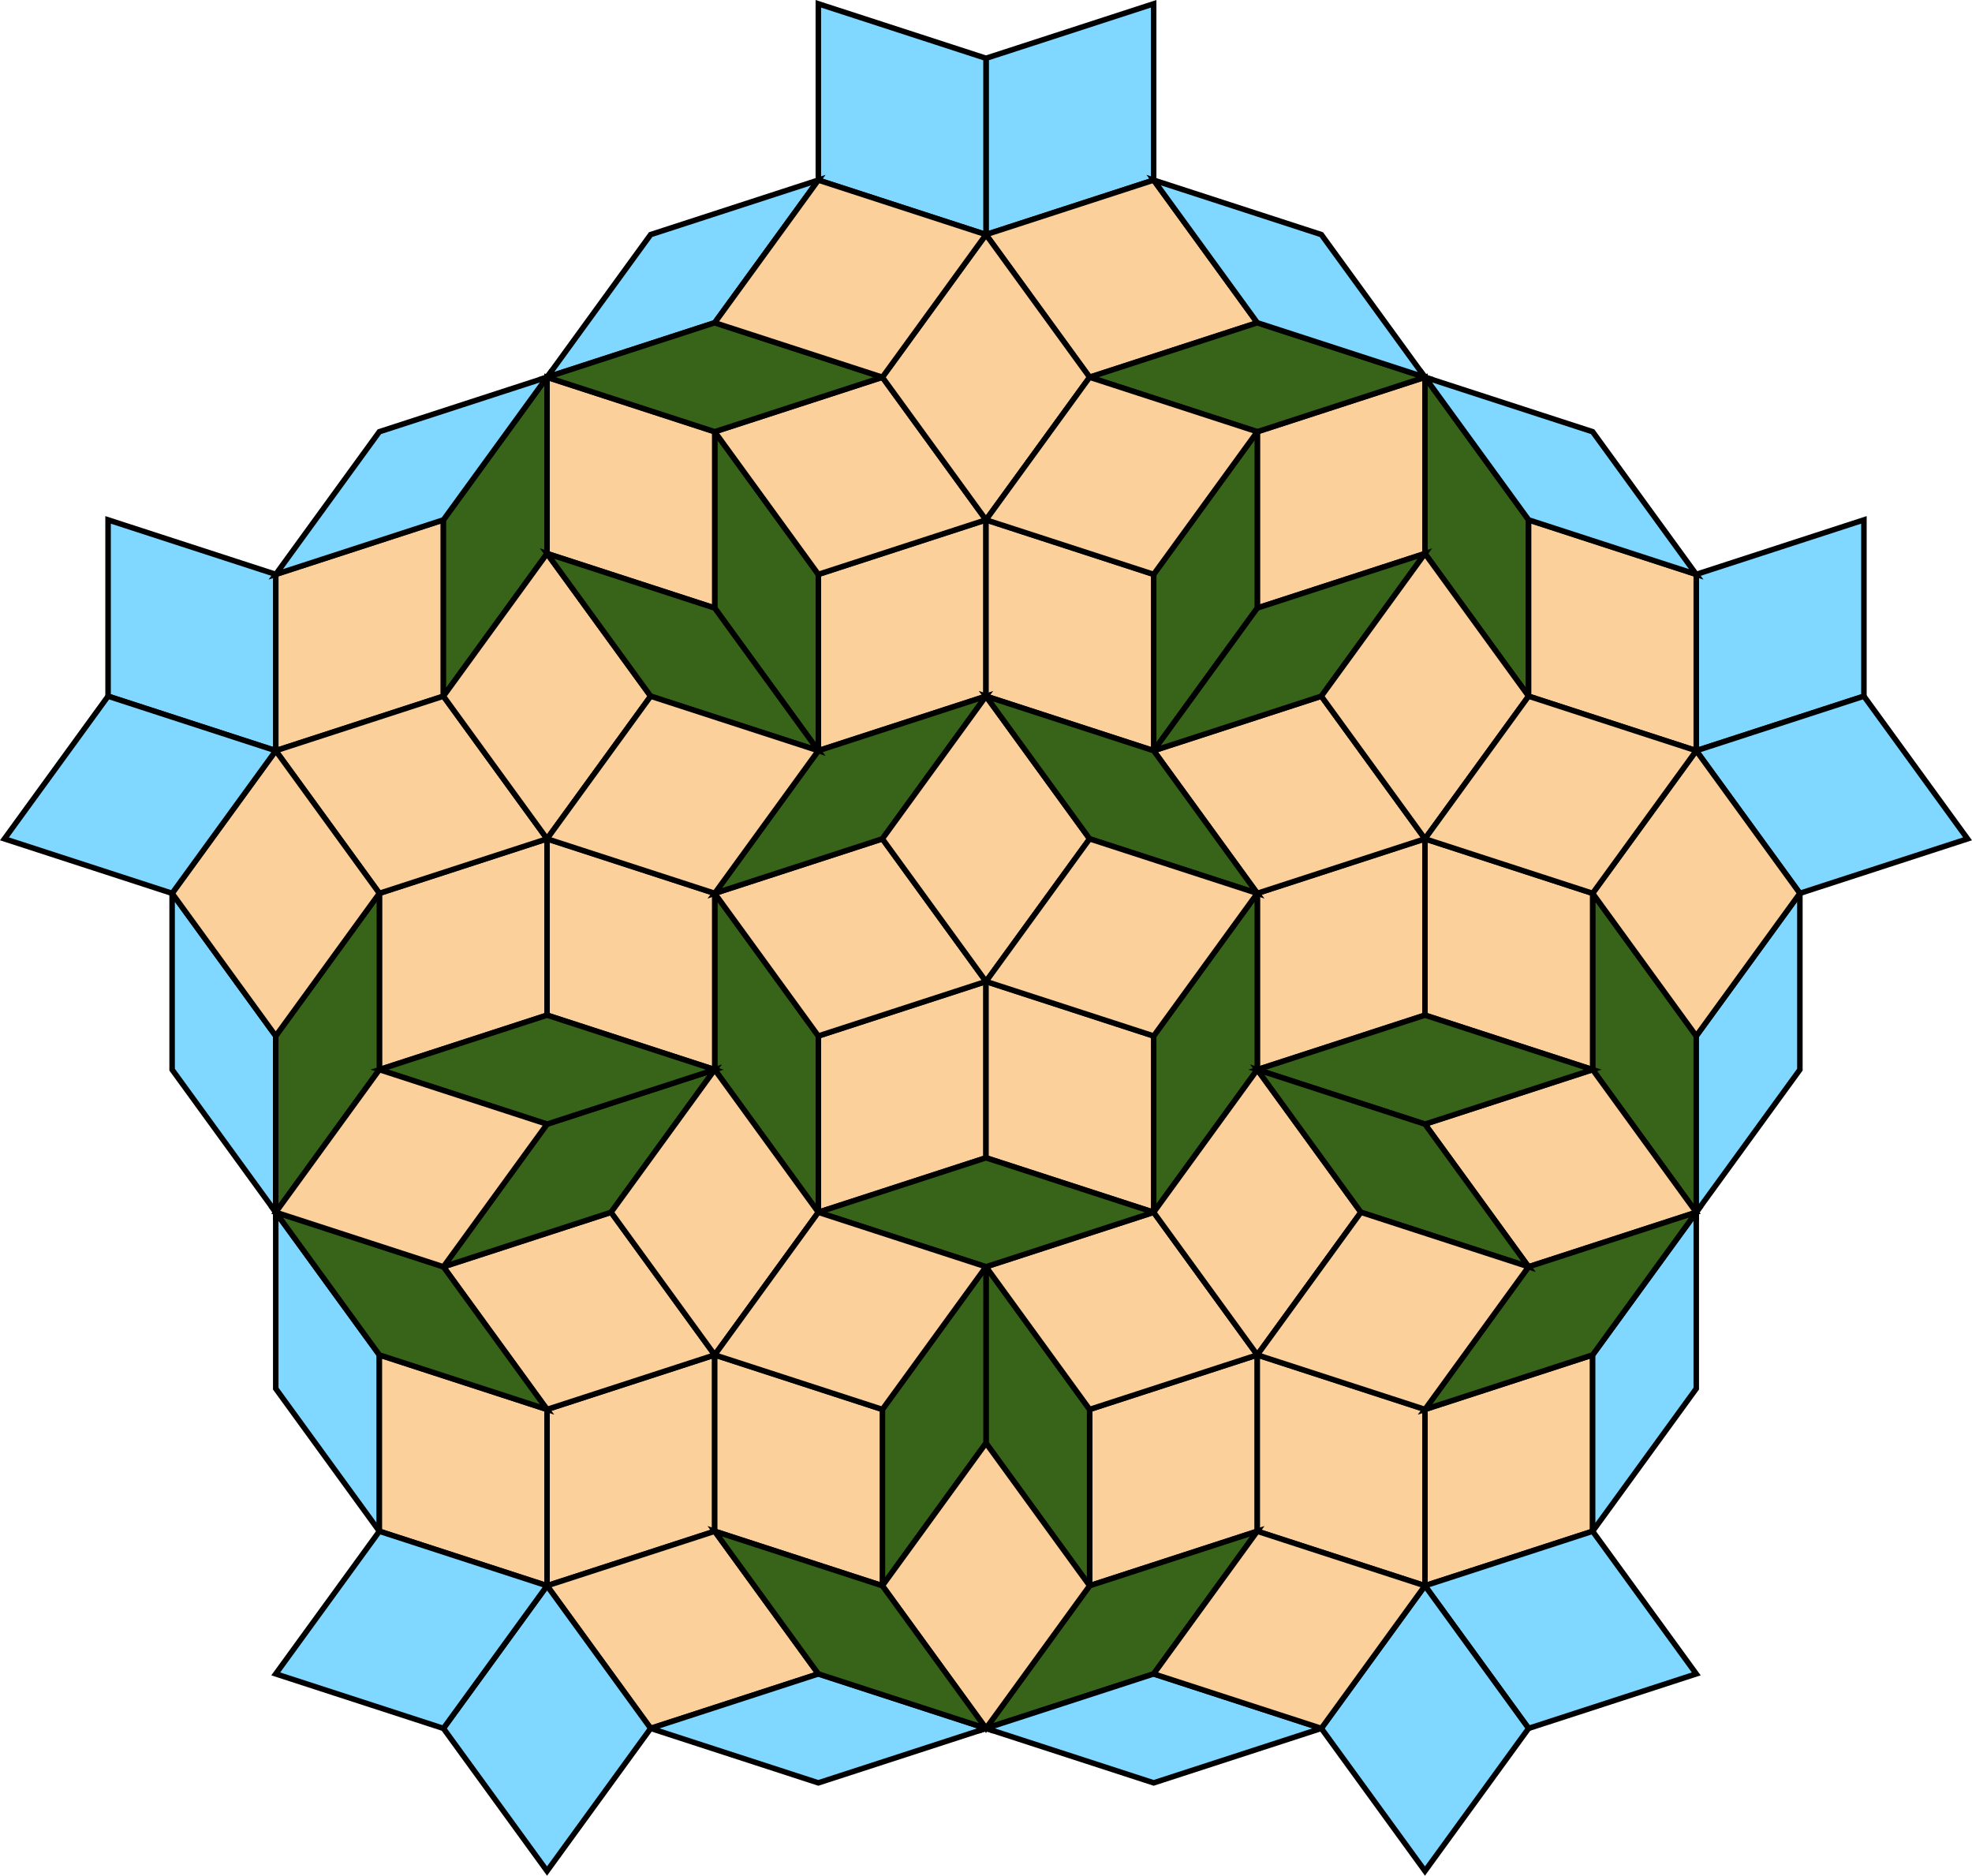 <?xml version="1.0" encoding="UTF-8" standalone="no"?>
<svg
   version="1.1"
   width="358.255"
   height="340.721"
   viewBox="0 0 358.255 340.721"
   id="svg374"
   xmlns="http://www.w3.org/2000/svg"
   xmlns:svg="http://www.w3.org/2000/svg">
  <defs
     id="defs1" />
  <g
     id="g374"
     transform="translate(-42.447,-391.14)">
    <path
       fill="#fbd09b"
       stroke="#000000"
       paint-order="fill stroke markers"
       d="m 191.114,579.323 30.46,-9.897 v 32.028 l -30.46,9.897 z"
       fill-opacity="1"
       stroke-opacity="1"
       stroke-linecap="round"
       stroke-miterlimit="10"
       stroke-dasharray="none"
       id="path1" />
    <path
       fill="#fbd09b"
       stroke="#000000"
       paint-order="fill stroke markers"
       d="m 270.86,553.412 30.46,-9.897 v 32.028 l -30.46,9.897 z"
       fill-opacity="1"
       stroke-opacity="1"
       stroke-linecap="round"
       stroke-miterlimit="10"
       stroke-dasharray="none"
       id="path2" />
    <path
       fill="#fbd09b"
       stroke="#000000"
       paint-order="fill stroke markers"
       d="m 111.367,553.412 30.46,-9.897 v 32.028 l -30.46,9.897 z"
       fill-opacity="1"
       stroke-opacity="1"
       stroke-linecap="round"
       stroke-miterlimit="10"
       stroke-dasharray="none"
       id="path3" />
    <path
       fill="#376419"
       stroke="#000000"
       paint-order="fill stroke markers"
       d="m 172.288,553.412 18.826,25.911 v 32.028 l -18.826,-25.911 z"
       fill-opacity="1"
       stroke-opacity="1"
       stroke-linecap="round"
       stroke-miterlimit="10"
       stroke-dasharray="none"
       id="path8" />
    <path
       fill="#376419"
       stroke="#000000"
       paint-order="fill stroke markers"
       d="m 331.781,553.412 18.826,25.911 v 32.028 l -18.826,-25.911 z"
       fill-opacity="1"
       stroke-opacity="1"
       stroke-linecap="round"
       stroke-miterlimit="10"
       stroke-dasharray="none"
       id="path9" />
    <path
       fill="#80d7ff"
       stroke="#000000"
       paint-order="fill stroke markers"
       d="m 73.716,553.412 18.826,25.911 v 32.028 l -18.826,-25.911 z"
       fill-opacity="1"
       stroke-opacity="1"
       stroke-linecap="round"
       stroke-miterlimit="10"
       stroke-dasharray="none"
       id="path10" />
    <path
       fill="#376419"
       stroke="#000000"
       paint-order="fill stroke markers"
       d="m 252.035,579.323 18.826,-25.911 v 32.028 l -18.826,25.911 z"
       fill-opacity="1"
       stroke-opacity="1"
       stroke-linecap="round"
       stroke-miterlimit="10"
       stroke-dasharray="none"
       id="path13" />
    <path
       fill="#376419"
       stroke="#000000"
       paint-order="fill stroke markers"
       d="m 92.542,579.323 18.826,-25.911 v 32.028 l -18.826,25.911 z"
       fill-opacity="1"
       stroke-opacity="1"
       stroke-linecap="round"
       stroke-miterlimit="10"
       stroke-dasharray="none"
       id="path14" />
    <path
       fill="#80d7ff"
       stroke="#000000"
       paint-order="fill stroke markers"
       d="m 350.607,579.323 18.826,-25.911 v 32.028 l -18.826,25.911 z"
       fill-opacity="1"
       stroke-opacity="1"
       stroke-linecap="round"
       stroke-miterlimit="10"
       stroke-dasharray="none"
       id="path15" />
    <path
       fill="#fbd09b"
       stroke="#000000"
       paint-order="fill stroke markers"
       d="m 221.574,569.426 30.46,9.897 v 32.028 l -30.46,-9.897 z"
       fill-opacity="1"
       stroke-opacity="1"
       stroke-linecap="round"
       stroke-miterlimit="10"
       stroke-dasharray="none"
       id="path18" />
    <path
       fill="#fbd09b"
       stroke="#000000"
       paint-order="fill stroke markers"
       d="m 141.828,543.515 30.46,9.897 v 32.028 l -30.46,-9.897 z"
       fill-opacity="1"
       stroke-opacity="1"
       stroke-linecap="round"
       stroke-miterlimit="10"
       stroke-dasharray="none"
       id="path19" />
    <path
       fill="#fbd09b"
       stroke="#000000"
       paint-order="fill stroke markers"
       d="m 301.321,543.515 30.46,9.897 v 32.028 l -30.46,-9.897 z"
       fill-opacity="1"
       stroke-opacity="1"
       stroke-linecap="round"
       stroke-miterlimit="10"
       stroke-dasharray="none"
       id="path20" />
    <path
       fill="#fbd09b"
       stroke="#000000"
       paint-order="fill stroke markers"
       d="m 191.114,495.473 30.46,-9.897 v 32.028 l -30.46,9.897 z"
       fill-opacity="1"
       stroke-opacity="1"
       stroke-linecap="round"
       stroke-miterlimit="10"
       stroke-dasharray="none"
       id="path25" />
    <path
       fill="#fbd09b"
       stroke="#000000"
       paint-order="fill stroke markers"
       d="m 270.86,469.561 30.46,-9.897 v 32.028 l -30.46,9.897 z"
       fill-opacity="1"
       stroke-opacity="1"
       stroke-linecap="round"
       stroke-miterlimit="10"
       stroke-dasharray="none"
       id="path26" />
    <path
       fill="#fbd09b"
       stroke="#000000"
       paint-order="fill stroke markers"
       d="m 92.542,495.473 30.46,-9.897 v 32.028 l -30.46,9.897 z"
       fill-opacity="1"
       stroke-opacity="1"
       stroke-linecap="round"
       stroke-miterlimit="10"
       stroke-dasharray="none"
       id="path27" />
    <path
       fill="#80d7ff"
       stroke="#000000"
       paint-order="fill stroke markers"
       d="m 350.607,495.473 30.46,-9.897 v 32.028 l -30.46,9.897 z"
       fill-opacity="1"
       stroke-opacity="1"
       stroke-linecap="round"
       stroke-miterlimit="10"
       stroke-dasharray="none"
       id="path28" />
    <path
       fill="#376419"
       stroke="#000000"
       paint-order="fill stroke markers"
       d="m 301.321,459.664 18.826,25.911 v 32.028 l -18.826,-25.911 z"
       fill-opacity="1"
       stroke-opacity="1"
       stroke-linecap="round"
       stroke-miterlimit="10"
       stroke-dasharray="none"
       id="path33" />
    <path
       fill="#376419"
       stroke="#000000"
       paint-order="fill stroke markers"
       d="m 172.288,469.561 18.826,25.911 v 32.028 l -18.826,-25.911 z"
       fill-opacity="1"
       stroke-opacity="1"
       stroke-linecap="round"
       stroke-miterlimit="10"
       stroke-dasharray="none"
       id="path35" />
    <path
       fill="#376419"
       stroke="#000000"
       paint-order="fill stroke markers"
       d="m 123.002,485.575 18.826,-25.911 v 32.028 l -18.826,25.911 z"
       fill-opacity="1"
       stroke-opacity="1"
       stroke-linecap="round"
       stroke-miterlimit="10"
       stroke-dasharray="none"
       id="path38" />
    <path
       fill="#376419"
       stroke="#000000"
       paint-order="fill stroke markers"
       d="m 252.035,495.473 18.826,-25.911 v 32.028 l -18.826,25.911 z"
       fill-opacity="1"
       stroke-opacity="1"
       stroke-linecap="round"
       stroke-miterlimit="10"
       stroke-dasharray="none"
       id="path40" />
    <path
       fill="#fbd09b"
       stroke="#000000"
       paint-order="fill stroke markers"
       d="m 221.574,485.575 30.46,9.897 v 32.028 l -30.46,-9.897 z"
       fill-opacity="1"
       stroke-opacity="1"
       stroke-linecap="round"
       stroke-miterlimit="10"
       stroke-dasharray="none"
       id="path43" />
    <path
       fill="#fbd09b"
       stroke="#000000"
       paint-order="fill stroke markers"
       d="m 141.828,459.664 30.46,9.897 v 32.028 l -30.46,-9.897 z"
       fill-opacity="1"
       stroke-opacity="1"
       stroke-linecap="round"
       stroke-miterlimit="10"
       stroke-dasharray="none"
       id="path44" />
    <path
       fill="#fbd09b"
       stroke="#000000"
       paint-order="fill stroke markers"
       d="m 320.146,485.575 30.46,9.897 v 32.028 l -30.46,-9.897 z"
       fill-opacity="1"
       stroke-opacity="1"
       stroke-linecap="round"
       stroke-miterlimit="10"
       stroke-dasharray="none"
       id="path45" />
    <path
       fill="#80d7ff"
       stroke="#000000"
       paint-order="fill stroke markers"
       d="m 62.081,485.575 30.46,9.897 v 32.028 l -30.46,-9.897 z"
       fill-opacity="1"
       stroke-opacity="1"
       stroke-linecap="round"
       stroke-miterlimit="10"
       stroke-dasharray="none"
       id="path46" />
    <path
       fill="#fbd09b"
       stroke="#000000"
       paint-order="fill stroke markers"
       d="m 240.4,647.159 30.46,-9.897 v 32.028 l -30.46,9.897 z"
       fill-opacity="1"
       stroke-opacity="1"
       stroke-linecap="round"
       stroke-miterlimit="10"
       stroke-dasharray="none"
       id="path51" />
    <path
       fill="#fbd09b"
       stroke="#000000"
       paint-order="fill stroke markers"
       d="m 301.321,647.159 30.46,-9.897 v 32.028 l -30.46,9.897 z"
       fill-opacity="1"
       stroke-opacity="1"
       stroke-linecap="round"
       stroke-miterlimit="10"
       stroke-dasharray="none"
       id="path52" />
    <path
       fill="#fbd09b"
       stroke="#000000"
       paint-order="fill stroke markers"
       d="m 141.828,647.159 30.46,-9.897 v 32.028 l -30.46,9.897 z"
       fill-opacity="1"
       stroke-opacity="1"
       stroke-linecap="round"
       stroke-miterlimit="10"
       stroke-dasharray="none"
       id="path53" />
    <path
       fill="#80d7ff"
       stroke="#000000"
       paint-order="fill stroke markers"
       d="m 92.542,611.351 18.826,25.911 v 32.028 L 92.542,643.379 Z"
       fill-opacity="1"
       stroke-opacity="1"
       stroke-linecap="round"
       stroke-miterlimit="10"
       stroke-dasharray="none"
       id="path58" />
    <path
       fill="#376419"
       stroke="#000000"
       paint-order="fill stroke markers"
       d="m 221.574,621.248 18.826,25.911 v 32.028 l -18.826,-25.911 z"
       fill-opacity="1"
       stroke-opacity="1"
       stroke-linecap="round"
       stroke-miterlimit="10"
       stroke-dasharray="none"
       id="path59" />
    <path
       fill="#80d7ff"
       stroke="#000000"
       paint-order="fill stroke markers"
       d="m 331.781,637.262 18.826,-25.911 v 32.028 l -18.826,25.911 z"
       fill-opacity="1"
       stroke-opacity="1"
       stroke-linecap="round"
       stroke-miterlimit="10"
       stroke-dasharray="none"
       id="path63" />
    <path
       fill="#376419"
       stroke="#000000"
       paint-order="fill stroke markers"
       d="m 202.749,647.159 18.826,-25.911 v 32.028 l -18.826,25.911 z"
       fill-opacity="1"
       stroke-opacity="1"
       stroke-linecap="round"
       stroke-miterlimit="10"
       stroke-dasharray="none"
       id="path64" />
    <path
       fill="#fbd09b"
       stroke="#000000"
       paint-order="fill stroke markers"
       d="m 172.288,637.262 30.46,9.897 v 32.028 l -30.46,-9.897 z"
       fill-opacity="1"
       stroke-opacity="1"
       stroke-linecap="round"
       stroke-miterlimit="10"
       stroke-dasharray="none"
       id="path68" />
    <path
       fill="#fbd09b"
       stroke="#000000"
       paint-order="fill stroke markers"
       d="m 111.367,637.262 30.46,9.897 v 32.028 l -30.46,-9.897 z"
       fill-opacity="1"
       stroke-opacity="1"
       stroke-linecap="round"
       stroke-miterlimit="10"
       stroke-dasharray="none"
       id="path69" />
    <path
       fill="#fbd09b"
       stroke="#000000"
       paint-order="fill stroke markers"
       d="m 270.86,637.262 30.46,9.897 v 32.028 l -30.46,-9.897 z"
       fill-opacity="1"
       stroke-opacity="1"
       stroke-linecap="round"
       stroke-miterlimit="10"
       stroke-dasharray="none"
       id="path70" />
    <path
       fill="#80d7ff"
       stroke="#000000"
       paint-order="fill stroke markers"
       d="m 221.574,401.725 30.46,-9.897 v 32.028 l -30.46,9.897 z"
       fill-opacity="1"
       stroke-opacity="1"
       stroke-linecap="round"
       stroke-miterlimit="10"
       stroke-dasharray="none"
       id="path76" />
    <path
       fill="#80d7ff"
       stroke="#000000"
       paint-order="fill stroke markers"
       d="m 191.114,391.828 30.46,9.897 v 32.028 l -30.46,-9.897 z"
       fill-opacity="1"
       stroke-opacity="1"
       stroke-linecap="round"
       stroke-miterlimit="10"
       stroke-dasharray="none"
       id="path90" />
    <path
       fill="#fbd09b"
       stroke="#000000"
       paint-order="fill stroke markers"
       d="m 202.749,543.515 18.826,25.911 -30.46,9.897 -18.826,-25.911 z"
       fill-opacity="1"
       stroke-opacity="1"
       stroke-linecap="round"
       stroke-miterlimit="10"
       stroke-dasharray="none"
       id="path149" />
    <path
       fill="#fbd09b"
       stroke="#000000"
       paint-order="fill stroke markers"
       d="m 252.035,611.351 18.826,25.911 -30.46,9.897 -18.826,-25.911 z"
       fill-opacity="1"
       stroke-opacity="1"
       stroke-linecap="round"
       stroke-miterlimit="10"
       stroke-dasharray="none"
       id="path150" />
    <path
       fill="#fbd09b"
       stroke="#000000"
       paint-order="fill stroke markers"
       d="m 202.749,459.664 18.826,25.911 -30.46,9.897 -18.826,-25.911 z"
       fill-opacity="1"
       stroke-opacity="1"
       stroke-linecap="round"
       stroke-miterlimit="10"
       stroke-dasharray="none"
       id="path151" />
    <path
       fill="#376419"
       stroke="#000000"
       paint-order="fill stroke markers"
       d="m 191.114,527.501 30.46,-9.897 -18.826,25.911 -30.46,9.897 z"
       fill-opacity="1"
       stroke-opacity="1"
       stroke-linecap="round"
       stroke-miterlimit="10"
       stroke-dasharray="none"
       id="path156" />
    <path
       fill="#376419"
       stroke="#000000"
       paint-order="fill stroke markers"
       d="m 240.4,679.187 30.46,-9.897 -18.826,25.911 -30.46,9.897 z"
       fill-opacity="1"
       stroke-opacity="1"
       stroke-linecap="round"
       stroke-miterlimit="10"
       stroke-dasharray="none"
       id="path157" />
    <path
       fill="#80d7ff"
       stroke="#000000"
       paint-order="fill stroke markers"
       d="m 160.653,433.753 30.46,-9.897 -18.826,25.911 -30.46,9.897 z"
       fill-opacity="1"
       stroke-opacity="1"
       stroke-linecap="round"
       stroke-miterlimit="10"
       stroke-dasharray="none"
       id="path158" />
    <path
       fill="#376419"
       stroke="#000000"
       paint-order="fill stroke markers"
       d="m 221.574,601.454 30.46,9.897 -30.46,9.897 -30.46,-9.897 z"
       fill-opacity="1"
       stroke-opacity="1"
       stroke-linecap="round"
       stroke-miterlimit="10"
       stroke-dasharray="none"
       id="path161" />
    <path
       fill="#376419"
       stroke="#000000"
       paint-order="fill stroke markers"
       d="m 172.288,449.767 30.46,9.897 -30.46,9.897 -30.46,-9.897 z"
       fill-opacity="1"
       stroke-opacity="1"
       stroke-linecap="round"
       stroke-miterlimit="10"
       stroke-dasharray="none"
       id="path162" />
    <path
       fill="#80d7ff"
       stroke="#000000"
       paint-order="fill stroke markers"
       d="m 252.035,695.201 30.46,9.897 -30.46,9.897 -30.46,-9.897 z"
       fill-opacity="1"
       stroke-opacity="1"
       stroke-linecap="round"
       stroke-miterlimit="10"
       stroke-dasharray="none"
       id="path163" />
    <path
       fill="#fbd09b"
       stroke="#000000"
       paint-order="fill stroke markers"
       d="m 282.495,517.603 18.826,25.911 -30.46,9.897 -18.826,-25.911 z"
       fill-opacity="1"
       stroke-opacity="1"
       stroke-linecap="round"
       stroke-miterlimit="10"
       stroke-dasharray="none"
       id="path166" />
    <path
       fill="#fbd09b"
       stroke="#000000"
       paint-order="fill stroke markers"
       d="m 331.781,585.44 18.826,25.911 -30.46,9.897 -18.826,-25.911 z"
       fill-opacity="1"
       stroke-opacity="1"
       stroke-linecap="round"
       stroke-miterlimit="10"
       stroke-dasharray="none"
       id="path167" />
    <path
       fill="#fbd09b"
       stroke="#000000"
       paint-order="fill stroke markers"
       d="m 252.035,423.856 18.826,25.911 -30.46,9.897 -18.826,-25.911 z"
       fill-opacity="1"
       stroke-opacity="1"
       stroke-linecap="round"
       stroke-miterlimit="10"
       stroke-dasharray="none"
       id="path168" />
    <path
       fill="#80d7ff"
       stroke="#000000"
       paint-order="fill stroke markers"
       d="m 331.781,669.29 18.826,25.911 -30.46,9.897 -18.826,-25.911 z"
       fill-opacity="1"
       stroke-opacity="1"
       stroke-linecap="round"
       stroke-miterlimit="10"
       stroke-dasharray="none"
       id="path169" />
    <path
       fill="#376419"
       stroke="#000000"
       paint-order="fill stroke markers"
       d="m 320.146,621.248 30.46,-9.897 -18.826,25.911 -30.46,9.897 z"
       fill-opacity="1"
       stroke-opacity="1"
       stroke-linecap="round"
       stroke-miterlimit="10"
       stroke-dasharray="none"
       id="path174" />
    <path
       fill="#376419"
       stroke="#000000"
       paint-order="fill stroke markers"
       d="m 270.86,501.589 30.46,-9.897 -18.826,25.911 -30.46,9.897 z"
       fill-opacity="1"
       stroke-opacity="1"
       stroke-linecap="round"
       stroke-miterlimit="10"
       stroke-dasharray="none"
       id="path176" />
    <path
       fill="#376419"
       stroke="#000000"
       paint-order="fill stroke markers"
       d="m 270.86,449.767 30.46,9.897 -30.46,9.897 -30.46,-9.897 z"
       fill-opacity="1"
       stroke-opacity="1"
       stroke-linecap="round"
       stroke-miterlimit="10"
       stroke-dasharray="none"
       id="path178" />
    <path
       fill="#376419"
       stroke="#000000"
       paint-order="fill stroke markers"
       d="m 301.321,575.543 30.46,9.897 -30.46,9.897 -30.46,-9.897 z"
       fill-opacity="1"
       stroke-opacity="1"
       stroke-linecap="round"
       stroke-miterlimit="10"
       stroke-dasharray="none"
       id="path180" />
    <path
       fill="#fbd09b"
       stroke="#000000"
       paint-order="fill stroke markers"
       d="m 153.463,611.351 18.826,25.911 -30.46,9.897 -18.826,-25.911 z"
       fill-opacity="1"
       stroke-opacity="1"
       stroke-linecap="round"
       stroke-miterlimit="10"
       stroke-dasharray="none"
       id="path183" />
    <path
       fill="#fbd09b"
       stroke="#000000"
       paint-order="fill stroke markers"
       d="m 172.288,669.29 18.826,25.911 -30.46,9.897 -18.826,-25.911 z"
       fill-opacity="1"
       stroke-opacity="1"
       stroke-linecap="round"
       stroke-miterlimit="10"
       stroke-dasharray="none"
       id="path184" />
    <path
       fill="#fbd09b"
       stroke="#000000"
       paint-order="fill stroke markers"
       d="m 123.002,517.603 18.826,25.911 -30.46,9.897 -18.826,-25.911 z"
       fill-opacity="1"
       stroke-opacity="1"
       stroke-linecap="round"
       stroke-miterlimit="10"
       stroke-dasharray="none"
       id="path185" />
    <path
       fill="#80d7ff"
       stroke="#000000"
       paint-order="fill stroke markers"
       d="m 111.367,469.561 30.46,-9.897 -18.826,25.911 -30.46,9.897 z"
       fill-opacity="1"
       stroke-opacity="1"
       stroke-linecap="round"
       stroke-miterlimit="10"
       stroke-dasharray="none"
       id="path190" />
    <path
       fill="#376419"
       stroke="#000000"
       paint-order="fill stroke markers"
       d="m 141.828,595.337 30.46,-9.897 -18.826,25.911 -30.46,9.897 z"
       fill-opacity="1"
       stroke-opacity="1"
       stroke-linecap="round"
       stroke-miterlimit="10"
       stroke-dasharray="none"
       id="path191" />
    <path
       fill="#80d7ff"
       stroke="#000000"
       paint-order="fill stroke markers"
       d="m 191.114,695.201 30.46,9.897 -30.46,9.897 -30.46,-9.897 z"
       fill-opacity="1"
       stroke-opacity="1"
       stroke-linecap="round"
       stroke-miterlimit="10"
       stroke-dasharray="none"
       id="path195" />
    <path
       fill="#376419"
       stroke="#000000"
       paint-order="fill stroke markers"
       d="m 141.828,575.543 30.46,9.897 -30.46,9.897 -30.46,-9.897 z"
       fill-opacity="1"
       stroke-opacity="1"
       stroke-linecap="round"
       stroke-miterlimit="10"
       stroke-dasharray="none"
       id="path196" />
    <path
       fill="#80d7ff"
       stroke="#000000"
       paint-order="fill stroke markers"
       d="m 381.067,517.603 18.826,25.911 -30.46,9.897 -18.826,-25.911 z"
       fill-opacity="1"
       stroke-opacity="1"
       stroke-linecap="round"
       stroke-miterlimit="10"
       stroke-dasharray="none"
       id="path201" />
    <path
       fill="#fbd09b"
       stroke="#000000"
       paint-order="fill stroke markers"
       d="m 221.574,517.603 18.826,25.911 -18.826,25.911 -18.826,-25.911 z"
       fill-opacity="1"
       stroke-opacity="1"
       stroke-linecap="round"
       stroke-miterlimit="10"
       stroke-dasharray="none"
       id="path255" />
    <path
       fill="#fbd09b"
       stroke="#000000"
       paint-order="fill stroke markers"
       d="m 172.288,585.44 18.826,25.911 -18.826,25.911 -18.826,-25.911 z"
       fill-opacity="1"
       stroke-opacity="1"
       stroke-linecap="round"
       stroke-miterlimit="10"
       stroke-dasharray="none"
       id="path256" />
    <path
       fill="#fbd09b"
       stroke="#000000"
       paint-order="fill stroke markers"
       d="m 301.321,491.692 18.826,25.911 -18.826,25.911 -18.826,-25.911 z"
       fill-opacity="1"
       stroke-opacity="1"
       stroke-linecap="round"
       stroke-miterlimit="10"
       stroke-dasharray="none"
       id="path257" />
    <path
       fill="#376419"
       stroke="#000000"
       paint-order="fill stroke markers"
       d="m 252.035,527.501 18.826,25.911 -30.46,-9.897 -18.826,-25.911 z"
       fill-opacity="1"
       stroke-opacity="1"
       stroke-linecap="round"
       stroke-miterlimit="10"
       stroke-dasharray="none"
       id="path262" />
    <path
       fill="#376419"
       stroke="#000000"
       paint-order="fill stroke markers"
       d="m 123.002,621.248 18.826,25.911 -30.46,-9.897 -18.826,-25.911 z"
       fill-opacity="1"
       stroke-opacity="1"
       stroke-linecap="round"
       stroke-miterlimit="10"
       stroke-dasharray="none"
       id="path263" />
    <path
       fill="#80d7ff"
       stroke="#000000"
       paint-order="fill stroke markers"
       d="m 331.781,469.561 18.826,25.911 -30.46,-9.897 -18.826,-25.911 z"
       fill-opacity="1"
       stroke-opacity="1"
       stroke-linecap="round"
       stroke-miterlimit="10"
       stroke-dasharray="none"
       id="path264" />
    <path
       fill="#fbd09b"
       stroke="#000000"
       paint-order="fill stroke markers"
       d="m 270.86,585.44 18.826,25.911 -18.826,25.911 -18.826,-25.911 z"
       fill-opacity="1"
       stroke-opacity="1"
       stroke-linecap="round"
       stroke-miterlimit="10"
       stroke-dasharray="none"
       id="path267" />
    <path
       fill="#fbd09b"
       stroke="#000000"
       paint-order="fill stroke markers"
       d="m 221.574,653.276 18.826,25.911 -18.826,25.911 -18.826,-25.911 z"
       fill-opacity="1"
       stroke-opacity="1"
       stroke-linecap="round"
       stroke-miterlimit="10"
       stroke-dasharray="none"
       id="path268" />
    <path
       fill="#fbd09b"
       stroke="#000000"
       paint-order="fill stroke markers"
       d="m 350.607,527.501 18.826,25.911 -18.826,25.911 -18.826,-25.911 z"
       fill-opacity="1"
       stroke-opacity="1"
       stroke-linecap="round"
       stroke-miterlimit="10"
       stroke-dasharray="none"
       id="path269" />
    <path
       fill="#80d7ff"
       stroke="#000000"
       paint-order="fill stroke markers"
       d="m 141.828,679.187 18.826,25.911 -18.826,25.911 -18.826,-25.911 z"
       fill-opacity="1"
       stroke-opacity="1"
       stroke-linecap="round"
       stroke-miterlimit="10"
       stroke-dasharray="none"
       id="path270" />
    <path
       fill="#376419"
       stroke="#000000"
       paint-order="fill stroke markers"
       d="m 202.749,679.187 18.826,25.911 -30.46,-9.897 -18.826,-25.911 z"
       fill-opacity="1"
       stroke-opacity="1"
       stroke-linecap="round"
       stroke-miterlimit="10"
       stroke-dasharray="none"
       id="path275" />
    <path
       fill="#376419"
       stroke="#000000"
       paint-order="fill stroke markers"
       d="m 301.321,595.337 18.826,25.911 -30.46,-9.897 -18.826,-25.911 z"
       fill-opacity="1"
       stroke-opacity="1"
       stroke-linecap="round"
       stroke-miterlimit="10"
       stroke-dasharray="none"
       id="path277" />
    <path
       fill="#fbd09b"
       stroke="#000000"
       paint-order="fill stroke markers"
       d="m 141.828,491.692 18.826,25.911 -18.826,25.911 -18.826,-25.911 z"
       fill-opacity="1"
       stroke-opacity="1"
       stroke-linecap="round"
       stroke-miterlimit="10"
       stroke-dasharray="none"
       id="path280" />
    <path
       fill="#fbd09b"
       stroke="#000000"
       paint-order="fill stroke markers"
       d="m 92.542,527.501 18.826,25.911 -18.826,25.911 -18.826,-25.911 z"
       fill-opacity="1"
       stroke-opacity="1"
       stroke-linecap="round"
       stroke-miterlimit="10"
       stroke-dasharray="none"
       id="path281" />
    <path
       fill="#fbd09b"
       stroke="#000000"
       paint-order="fill stroke markers"
       d="m 221.574,433.753 18.826,25.911 -18.826,25.911 -18.826,-25.911 z"
       fill-opacity="1"
       stroke-opacity="1"
       stroke-linecap="round"
       stroke-miterlimit="10"
       stroke-dasharray="none"
       id="path282" />
    <path
       fill="#80d7ff"
       stroke="#000000"
       paint-order="fill stroke markers"
       d="m 282.495,433.753 18.826,25.911 -30.46,-9.897 -18.826,-25.911 z"
       fill-opacity="1"
       stroke-opacity="1"
       stroke-linecap="round"
       stroke-miterlimit="10"
       stroke-dasharray="none"
       id="path287" />
    <path
       fill="#376419"
       stroke="#000000"
       paint-order="fill stroke markers"
       d="m 172.288,501.589 18.826,25.911 -30.46,-9.897 -18.826,-25.911 z"
       fill-opacity="1"
       stroke-opacity="1"
       stroke-linecap="round"
       stroke-miterlimit="10"
       stroke-dasharray="none"
       id="path288" />
    <path
       fill="#80d7ff"
       stroke="#000000"
       paint-order="fill stroke markers"
       d="m 301.321,679.187 18.826,25.911 -18.826,25.911 -18.826,-25.911 z"
       fill-opacity="1"
       stroke-opacity="1"
       stroke-linecap="round"
       stroke-miterlimit="10"
       stroke-dasharray="none"
       id="path293" />
    <path
       fill="#fbd09b"
       stroke="#000000"
       paint-order="fill stroke markers"
       d="m 240.4,543.515 30.46,9.897 -18.826,25.911 -30.46,-9.897 z"
       fill-opacity="1"
       stroke-opacity="1"
       stroke-linecap="round"
       stroke-miterlimit="10"
       stroke-dasharray="none"
       id="path330" />
    <path
       fill="#fbd09b"
       stroke="#000000"
       paint-order="fill stroke markers"
       d="m 160.653,517.603 30.46,9.897 -18.826,25.911 -30.46,-9.897 z"
       fill-opacity="1"
       stroke-opacity="1"
       stroke-linecap="round"
       stroke-miterlimit="10"
       stroke-dasharray="none"
       id="path331" />
    <path
       fill="#fbd09b"
       stroke="#000000"
       paint-order="fill stroke markers"
       d="m 289.686,611.351 30.46,9.897 -18.826,25.911 -30.46,-9.897 z"
       fill-opacity="1"
       stroke-opacity="1"
       stroke-linecap="round"
       stroke-miterlimit="10"
       stroke-dasharray="none"
       id="path332" />
    <path
       fill="#fbd09b"
       stroke="#000000"
       paint-order="fill stroke markers"
       d="m 191.114,611.351 30.46,9.897 -18.826,25.911 -30.46,-9.897 z"
       fill-opacity="1"
       stroke-opacity="1"
       stroke-linecap="round"
       stroke-miterlimit="10"
       stroke-dasharray="none"
       id="path337" />
    <path
       fill="#fbd09b"
       stroke="#000000"
       paint-order="fill stroke markers"
       d="m 111.367,585.44 30.46,9.897 -18.826,25.911 -30.46,-9.897 z"
       fill-opacity="1"
       stroke-opacity="1"
       stroke-linecap="round"
       stroke-miterlimit="10"
       stroke-dasharray="none"
       id="path338" />
    <path
       fill="#fbd09b"
       stroke="#000000"
       paint-order="fill stroke markers"
       d="m 270.86,669.29 30.46,9.897 -18.826,25.911 -30.46,-9.897 z"
       fill-opacity="1"
       stroke-opacity="1"
       stroke-linecap="round"
       stroke-miterlimit="10"
       stroke-dasharray="none"
       id="path339" />
    <path
       fill="#80d7ff"
       stroke="#000000"
       paint-order="fill stroke markers"
       d="m 62.081,517.603 30.46,9.897 -18.826,25.911 -30.46,-9.897 z"
       fill-opacity="1"
       stroke-opacity="1"
       stroke-linecap="round"
       stroke-miterlimit="10"
       stroke-dasharray="none"
       id="path340" />
    <path
       fill="#fbd09b"
       stroke="#000000"
       paint-order="fill stroke markers"
       d="m 240.4,459.664 30.46,9.897 -18.826,25.911 -30.46,-9.897 z"
       fill-opacity="1"
       stroke-opacity="1"
       stroke-linecap="round"
       stroke-miterlimit="10"
       stroke-dasharray="none"
       id="path345" />
    <path
       fill="#fbd09b"
       stroke="#000000"
       paint-order="fill stroke markers"
       d="m 191.114,423.856 30.46,9.897 -18.826,25.911 -30.46,-9.897 z"
       fill-opacity="1"
       stroke-opacity="1"
       stroke-linecap="round"
       stroke-miterlimit="10"
       stroke-dasharray="none"
       id="path346" />
    <path
       fill="#fbd09b"
       stroke="#000000"
       paint-order="fill stroke markers"
       d="m 320.146,517.603 30.46,9.897 -18.826,25.911 -30.46,-9.897 z"
       fill-opacity="1"
       stroke-opacity="1"
       stroke-linecap="round"
       stroke-miterlimit="10"
       stroke-dasharray="none"
       id="path347" />
    <path
       fill="#80d7ff"
       stroke="#000000"
       paint-order="fill stroke markers"
       d="m 111.367,669.29 30.46,9.897 -18.826,25.911 -30.46,-9.897 z"
       fill-opacity="1"
       stroke-opacity="1"
       stroke-linecap="round"
       stroke-miterlimit="10"
       stroke-dasharray="none"
       id="path353" />
  </g>
</svg>
